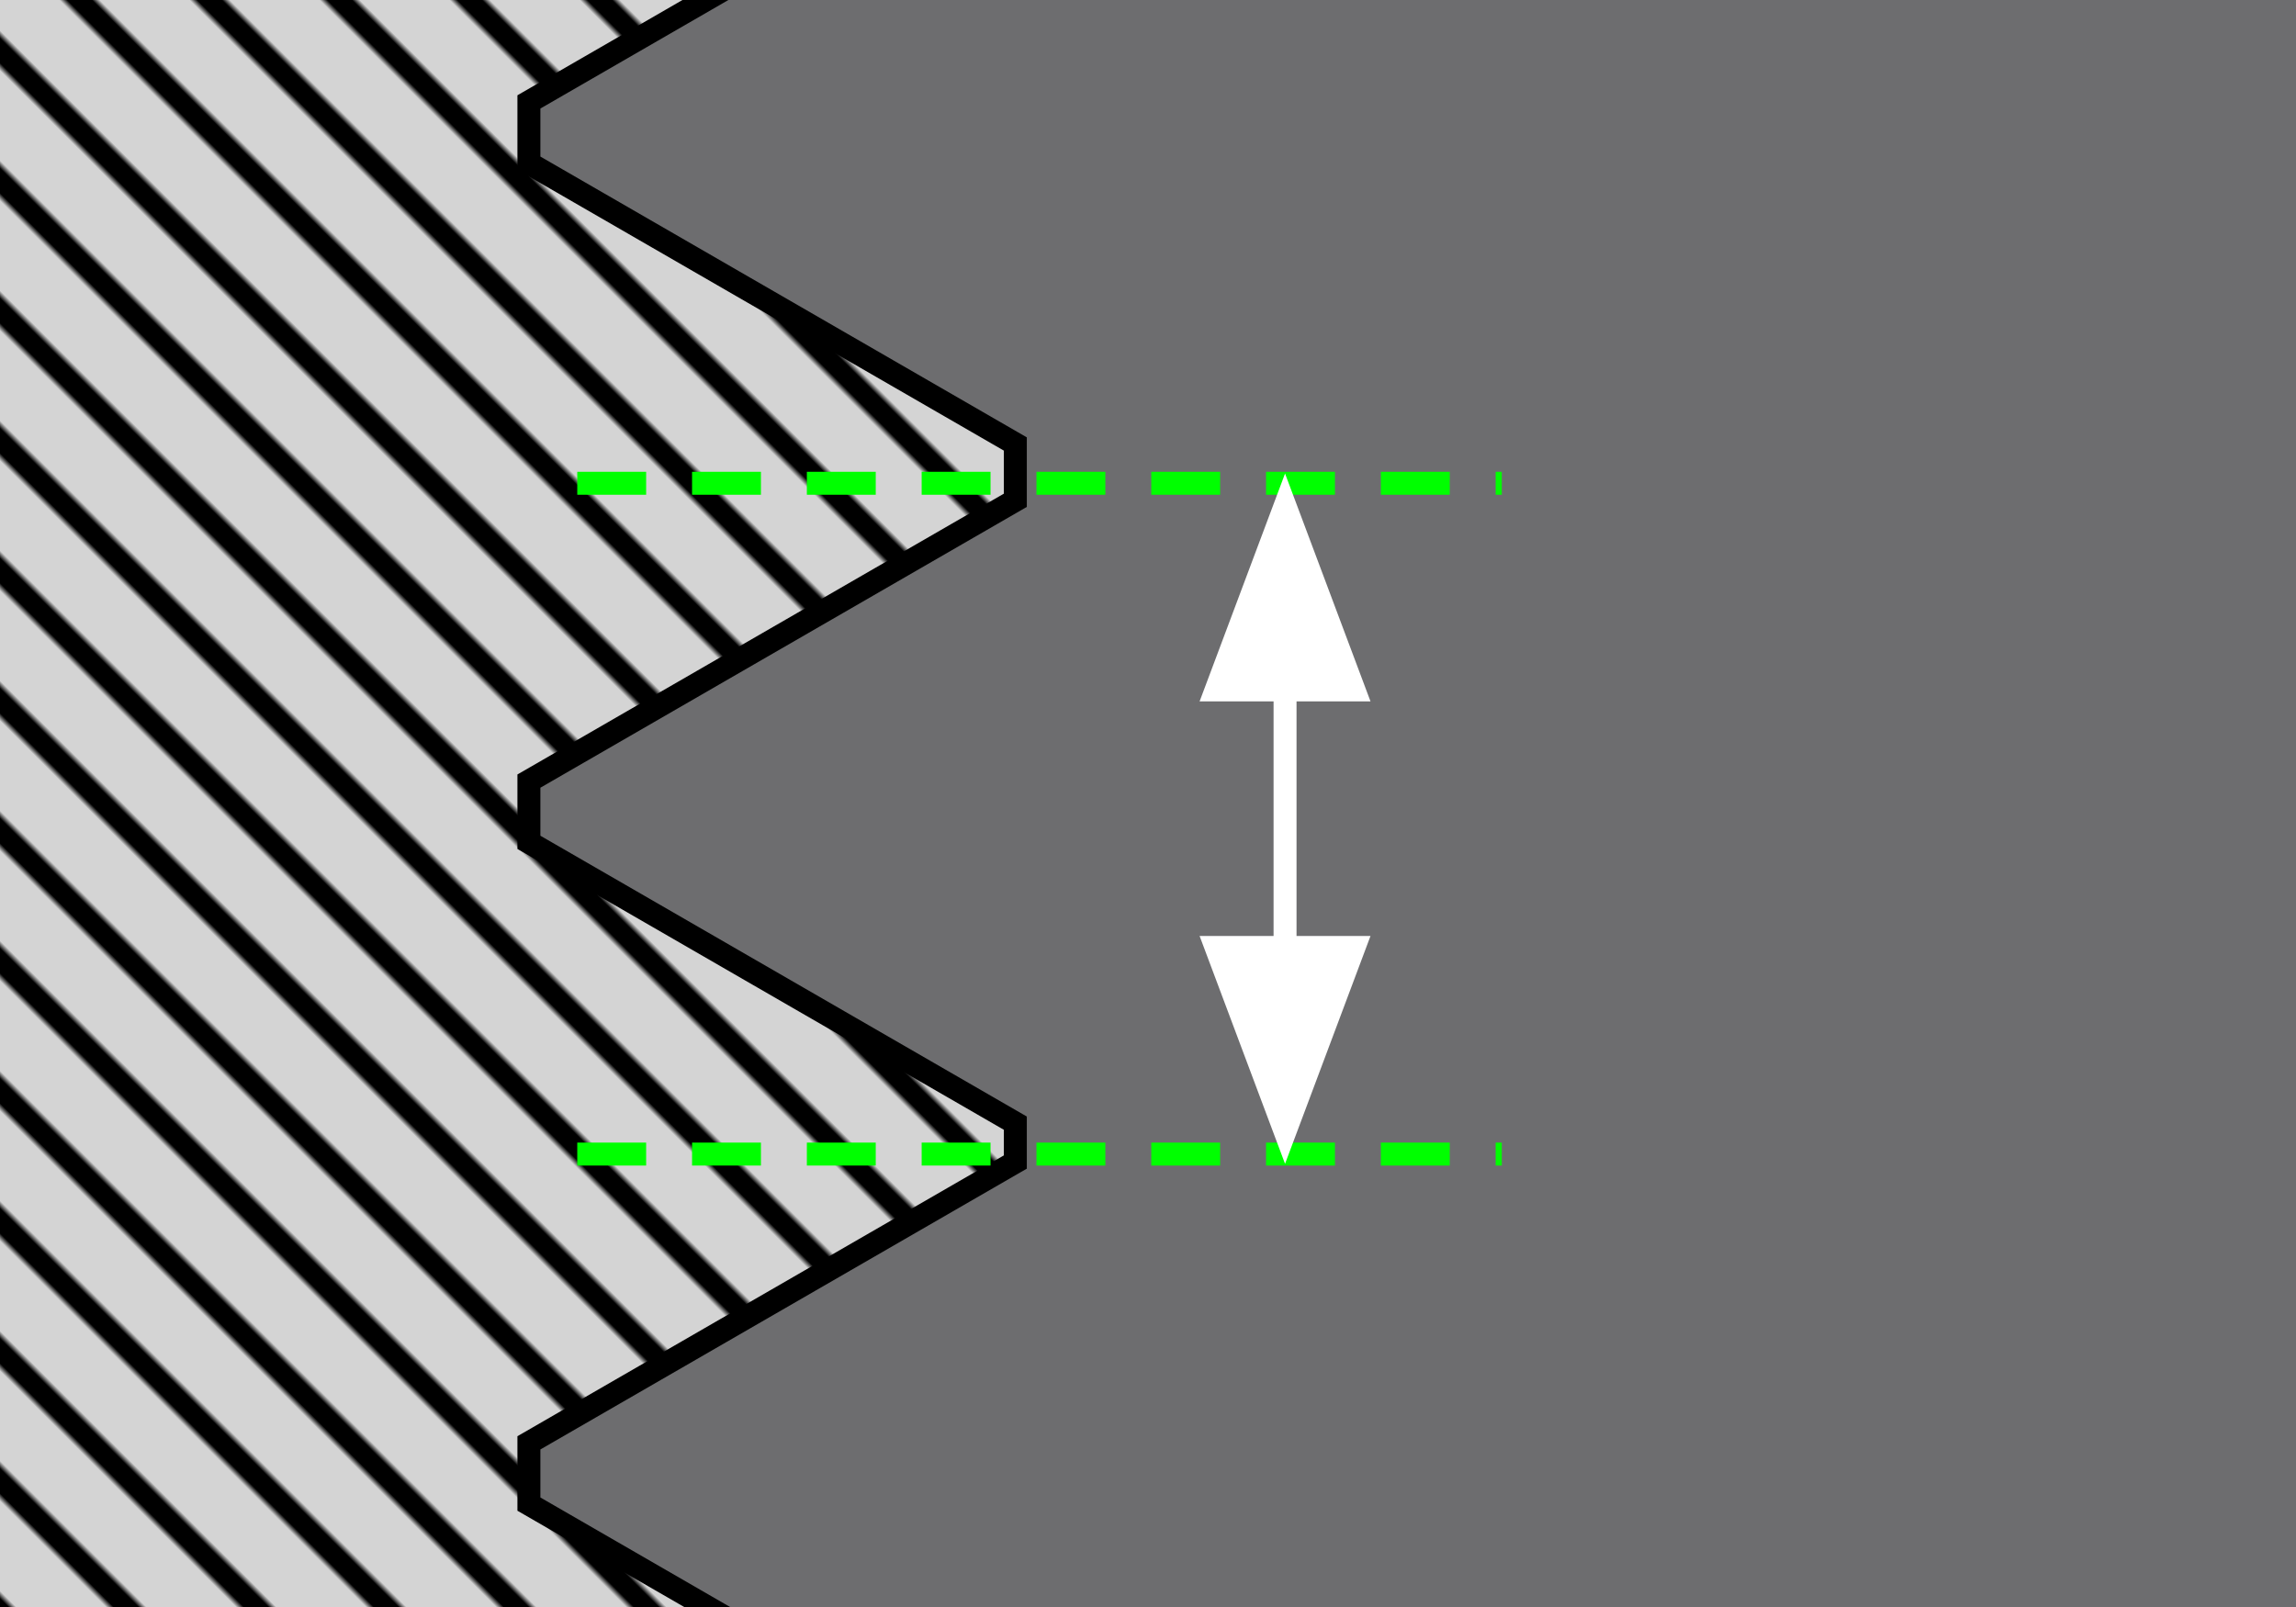 <?xml version="1.0" encoding="UTF-8"?>
<!DOCTYPE svg PUBLIC "-//W3C//DTD SVG 1.1//EN" "http://www.w3.org/Graphics/SVG/1.1/DTD/svg11.dtd">
<svg version="1.1" xmlns="http://www.w3.org/2000/svg" xmlns:xlink="http://www.w3.org/1999/xlink" x="0" y="0" width="100" height="70" viewBox="0, 0, 100, 70">
  <defs>
    <pattern id="Pattern_1" patternUnits="userSpaceOnUse" x="-7.793" y="-44.222" width="48" height="48" patternTransform="matrix(-0.177, 0.177, -0.177, -0.177, 0, 0)">
      <g transform="translate(0, -0)">
        <path d="M12,0 L16,0 L16,48 L12,48 L12,0 z" fill="#000000"/>
        <path d="M28,0 L32,0 L32,48 L28,48 L28,0 z" fill="#000000"/>
        <path d="M44,0 L48,0 L48,48 L44,48 L44,0 z" fill="#000000"/>
      </g>
    </pattern>
  </defs>
  <g id="Layer_1">
    <path d="M0,0 L100,0 L100,70 L0,70 L0,0 z" fill="#4F4F51" fill-opacity="0.828"/>
    <g>
      <g id="thread">
        <path d="M44.222,107.335 L23.036,95.103 L23.036,92.433 L44.222,80.201 L44.222,77.75 L23.036,65.518 L23.036,62.849 L44.222,50.617 L44.222,48.924 L23.036,36.692 L23.036,34.024 L44.222,21.792 L44.222,19.34 L23.036,7.108 L23.036,4.439 L44.222,-7.793 L-5.216,-7.793 L-5.216,107.335 L44.222,107.335 z" fill="#D4D4D4"/>
        <path d="M44.222,107.335 L23.036,95.103 L23.036,92.433 L44.222,80.201 L44.222,77.75 L23.036,65.518 L23.036,62.849 L44.222,50.617 L44.222,48.924 L23.036,36.692 L23.036,34.024 L44.222,21.792 L44.222,19.34 L23.036,7.108 L23.036,4.439 L44.222,-7.793 L-5.216,-7.793 L-5.216,107.335 L44.222,107.335 z" fill="url(#Pattern_1)"/>
        <path d="M44.222,107.335 L23.036,95.103 L23.036,92.433 L44.222,80.201 L44.222,77.75 L23.036,65.518 L23.036,62.849 L44.222,50.617 L44.222,48.924 L23.036,36.692 L23.036,34.024 L44.222,21.792 L44.222,19.34 L23.036,7.108 L23.036,4.439 L44.222,-7.793 L-5.216,-7.793 L-5.216,107.335 L44.222,107.335 z" fill-opacity="0" stroke="#000000" stroke-width="1"/>
      </g>
      <path d="M25.142,21.051 L65.409,21.051" fill-opacity="0" stroke="#00FF00" stroke-width="1" stroke-dasharray="3,2"/>
      <path d="M25.142,50.271 L65.409,50.271" fill-opacity="0" stroke="#00FF00" stroke-width="1" stroke-dasharray="3,2"/>
      <g>
        <path d="M55.969,30.051 L55.969,41.271" fill-opacity="0" stroke="#FFFFFF" stroke-width="1"/>
        <path d="M58.969,30.051 L55.969,22.051 L52.969,30.051 z" fill="#FFFFFF" fill-opacity="1" stroke="#FFFFFF" stroke-width="1" stroke-opacity="1"/>
        <path d="M52.969,41.271 L55.969,49.271 L58.969,41.271 z" fill="#FFFFFF" fill-opacity="1" stroke="#FFFFFF" stroke-width="1" stroke-opacity="1"/>
      </g>
    </g>
  </g>
</svg>

